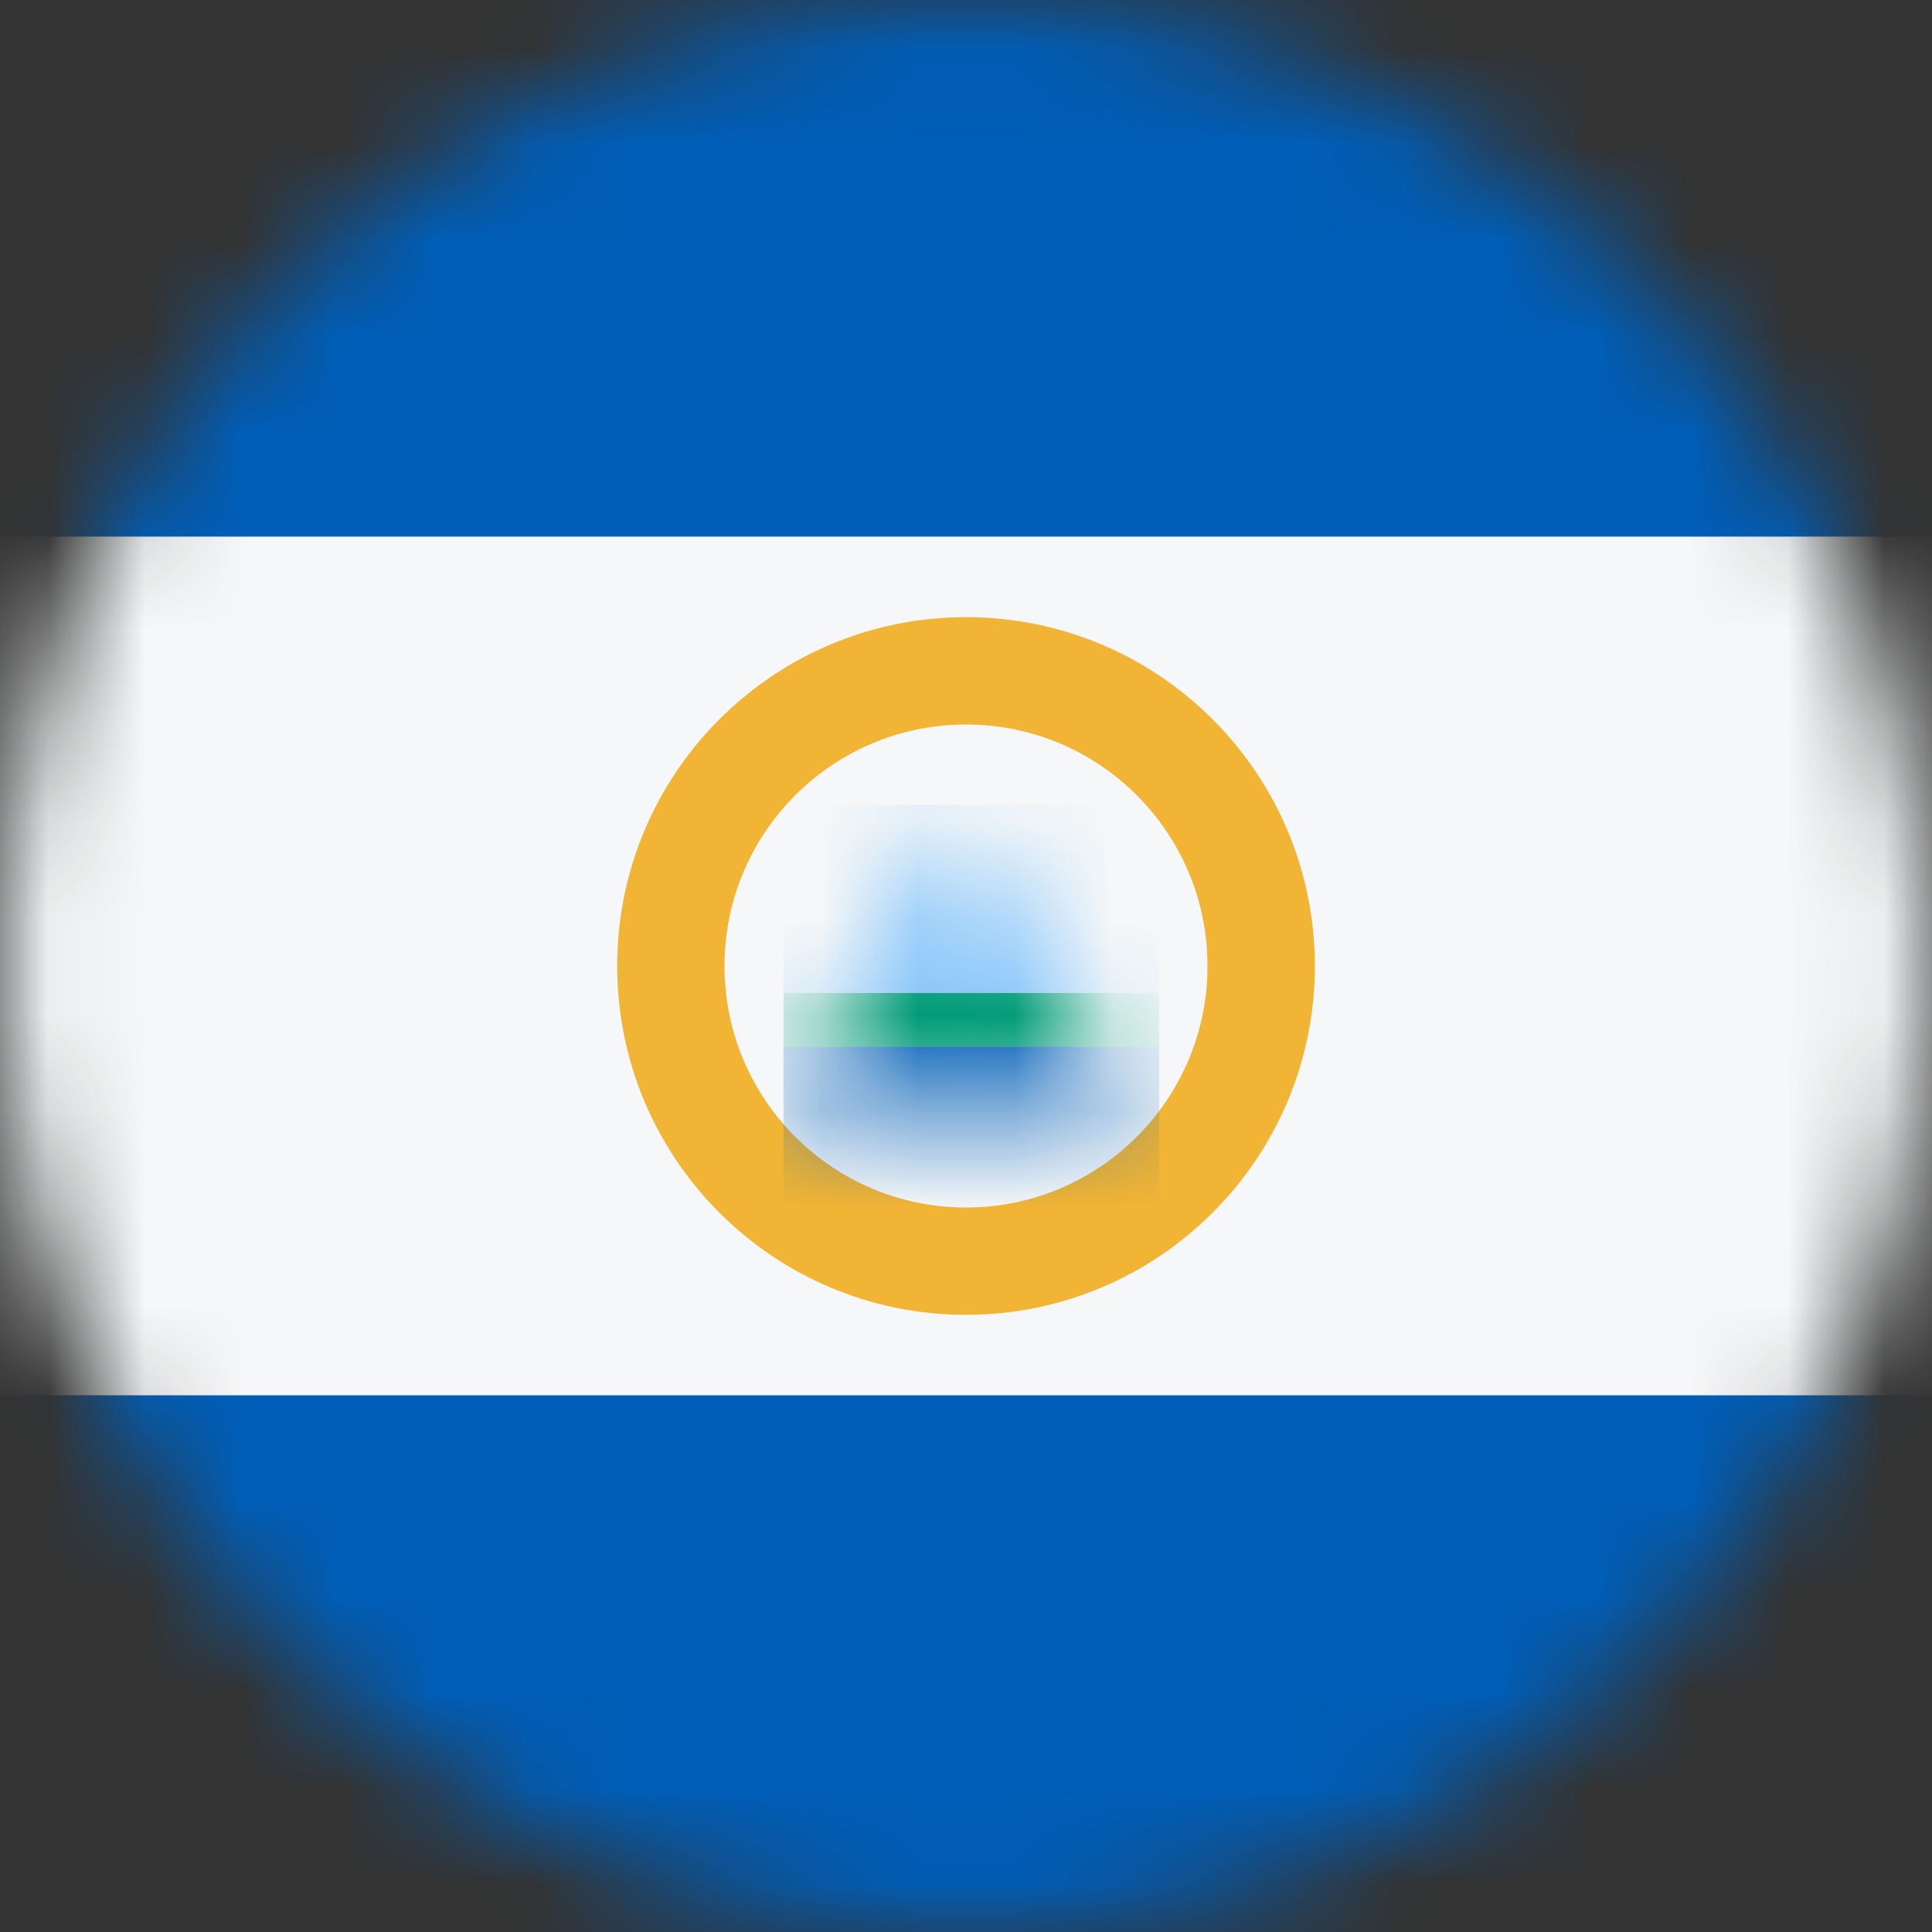 <svg width="20" height="20" viewBox="0 0 20 20" fill="none" xmlns="http://www.w3.org/2000/svg">
<rect x="0" y="0" width="20" height="20" fill="#333333" stroke="none"/>
<mask id="mask0_11482_6720" style="mask-type:alpha" maskUnits="userSpaceOnUse" x="0" y="0" width="20" height="20">
<circle cx="10" cy="10" r="10" fill="#D9D9D9"/>
</mask>
<g mask="url(#mask0_11482_6720)">
<rect width="20" height="20" fill="#005EB8"/>
<rect y="14.444" width="8.889" height="20" transform="rotate(-90 0 14.444)" fill="#F5F7F8"/>
<path fill-rule="evenodd" clip-rule="evenodd" d="M10 12.5C11.381 12.5 12.5 11.381 12.5 10C12.5 8.619 11.381 7.5 10 7.5C8.619 7.5 7.5 8.619 7.5 10C7.5 11.381 8.619 12.5 10 12.5ZM10 13.611C11.994 13.611 13.611 11.994 13.611 10C13.611 8.006 11.994 6.389 10 6.389C8.006 6.389 6.389 8.006 6.389 10C6.389 11.994 8.006 13.611 10 13.611Z" fill="#F1B434"/>
<mask id="mask1_11482_6720" style="mask-type:alpha" maskUnits="userSpaceOnUse" x="8" y="8" width="4" height="4">
<path d="M9.917 8.333L11.721 11.458H8.112L9.917 8.333Z" fill="#D9D9D9"/>
</mask>
<g mask="url(#mask1_11482_6720)">
<rect x="8.111" y="8.333" width="3.889" height="1.944" fill="#86C5FA"/>
<rect x="8.111" y="10.833" width="3.889" height="2.222" fill="#005EB8"/>
<rect x="8.111" y="10.278" width="3.889" height="0.556" fill="#009B77"/>
</g>
</g>
</svg>
